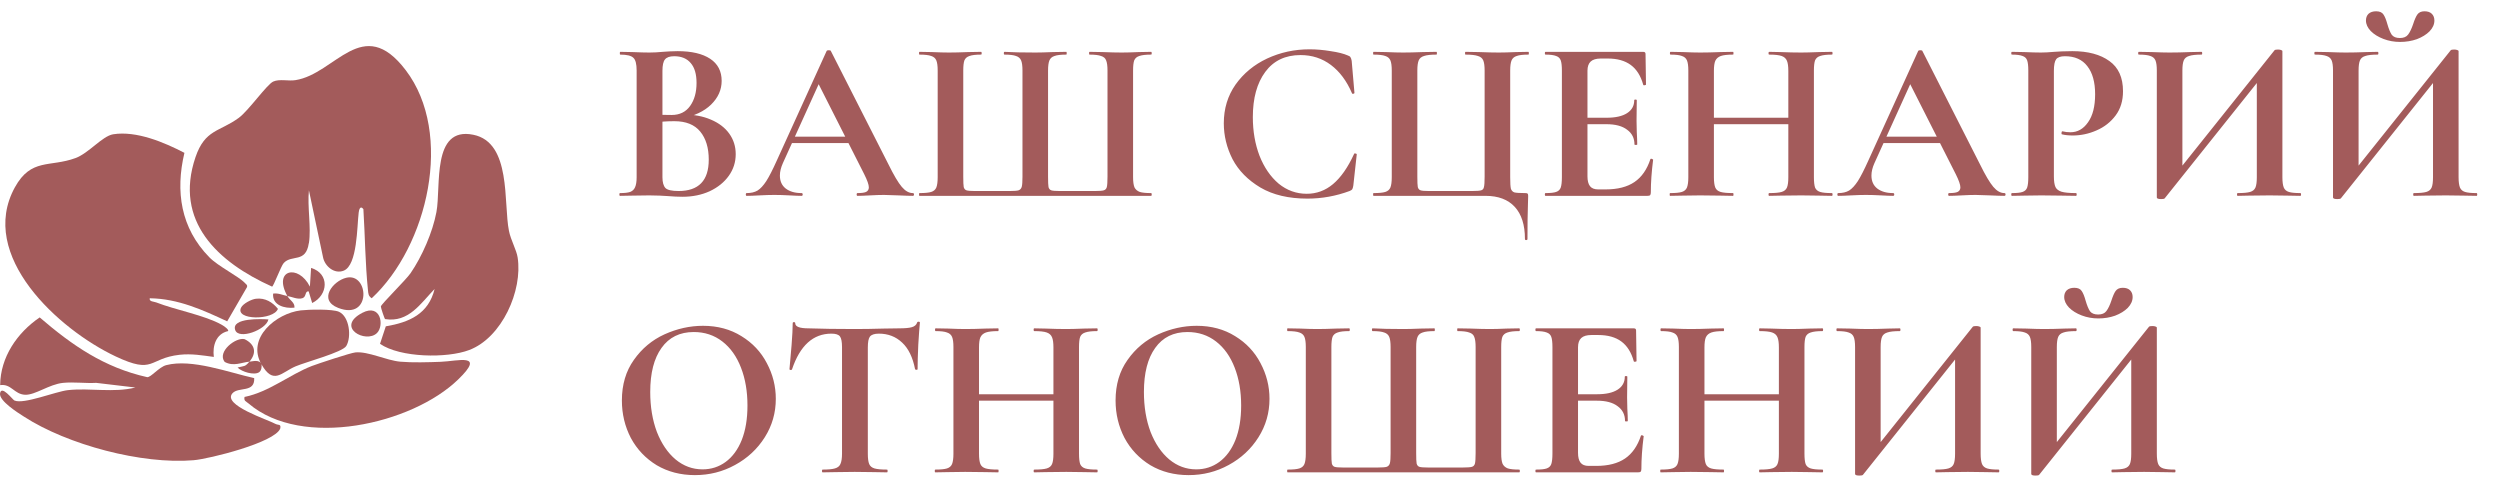 <svg width="217" height="42" viewBox="0 0 217 42" fill="none" xmlns="http://www.w3.org/2000/svg">
<path d="M26.803 21.117C26.542 22.862 25.328 22.067 24.627 22.831C24.387 23.09 23.728 24.908 23.613 24.877C18.905 22.759 15.077 19.216 16.97 13.638C17.797 11.221 19.041 11.459 20.726 10.23C21.583 9.6 23.163 7.327 23.717 7.079C24.272 6.831 25.035 7.059 25.652 6.955C29.125 6.408 31.469 1.171 35.214 6.088C39.419 11.604 37.128 21.365 32.264 25.889C31.971 25.693 31.971 25.496 31.939 25.186C31.699 22.862 31.688 20.487 31.542 18.152C31.28 17.811 31.165 18.173 31.134 18.452C30.987 19.629 31.029 23.017 29.837 23.492C29.021 23.823 28.184 23.1 28.038 22.325L26.814 16.52C26.667 17.935 27.023 19.733 26.814 21.096L26.803 21.117Z" fill="#A35B5B"/>
<path d="M12.995 25.899C12.943 26.189 13.341 26.168 13.56 26.25C15.223 26.901 17.786 27.366 19.23 28.182C19.387 28.265 19.899 28.605 19.795 28.74C18.749 28.977 18.435 30.01 18.56 30.981C17.556 30.847 16.636 30.682 15.589 30.795C12.849 31.105 13.424 32.531 10.045 30.94C5.087 28.605 -1.964 22.191 1.29 16.262C2.702 13.7 4.334 14.537 6.551 13.721C7.723 13.287 8.874 11.81 9.826 11.655C11.845 11.335 14.261 12.358 16.008 13.267C15.213 16.613 15.684 19.795 18.163 22.325C18.937 23.121 20.726 23.988 21.259 24.567C21.364 24.68 21.5 24.732 21.437 24.928L19.721 27.893C17.577 26.891 15.464 25.93 13.016 25.889L12.995 25.899Z" fill="#A35B5B"/>
<path d="M22.065 32.82C22.128 34.121 20.705 33.553 20.182 34.132C19.251 35.154 23.257 36.425 23.916 36.797C24.146 36.92 24.418 36.776 24.324 37.199C23.843 38.418 18.163 39.833 16.803 39.947C12.315 40.329 5.851 38.604 2.085 36.166C1.551 35.826 -0.081 34.803 0.003 34.152C0.118 33.377 1.091 34.689 1.248 34.762C2.053 35.123 4.805 33.987 5.903 33.863C7.807 33.656 9.868 34.111 11.751 33.636L8.351 33.233C7.42 33.285 6.384 33.14 5.474 33.233C4.261 33.357 3.068 34.297 2.179 34.266C1.227 34.224 0.986 33.295 0.014 33.429C0.034 31.002 1.489 28.884 3.445 27.552C6.269 29.979 9.041 31.901 12.776 32.737C13.1 32.768 13.801 31.859 14.428 31.694C16.657 31.115 19.858 32.334 22.065 32.82Z" fill="#A35B5B"/>
<path d="M37.724 25.083C36.511 26.333 35.475 28.027 33.425 27.697C33.372 27.666 33.048 26.695 33.059 26.602C33.08 26.405 35.214 24.319 35.632 23.72C36.636 22.263 37.557 20.146 37.881 18.411C38.299 16.19 37.442 10.953 41.082 11.697C44.419 12.368 43.687 17.636 44.178 20.043C44.335 20.838 44.837 21.706 44.931 22.346C45.381 25.218 43.572 29.308 40.726 30.382C38.801 31.116 34.743 31.054 32.985 29.845L33.487 28.327C35.538 27.975 37.191 27.252 37.724 25.083Z" fill="#A35B5B"/>
<path d="M21.238 34.452C23.383 34.008 25.109 32.531 27.075 31.766C27.619 31.56 30.423 30.63 30.852 30.589C31.96 30.485 33.519 31.281 34.743 31.394C35.779 31.487 37.191 31.446 38.247 31.405C39.733 31.353 42.181 30.599 39.785 32.923C35.768 36.838 26.218 38.997 21.573 35.02C21.364 34.834 21.144 34.824 21.228 34.441L21.238 34.452Z" fill="#A35B5B"/>
<path d="M22.682 31.591C22.755 31.787 22.692 32.179 22.483 32.314C22.065 32.593 20.987 32.283 20.621 31.901C21.238 31.745 21.259 31.849 21.646 31.394C20.945 31.456 20.286 31.838 19.502 31.415C18.811 30.537 20.485 29.235 21.238 29.442C22.148 29.897 22.305 30.63 21.646 31.394C21.918 31.374 22.515 31.177 22.682 31.601C21.395 29.339 23.958 27.201 26.102 26.942C26.803 26.86 28.864 26.808 29.429 27.066C30.329 27.48 30.527 29.235 30.057 30.031C29.732 30.578 26.563 31.415 25.663 31.797C24.429 32.314 23.738 33.471 22.682 31.601V31.591Z" fill="#A35B5B"/>
<path d="M24.942 25.693C23.666 23.389 25.904 22.893 26.898 24.877L27.003 23.255C28.634 23.751 28.488 25.62 27.097 26.302L26.793 25.29C26.448 25.248 26.615 25.755 26.26 25.879C25.852 26.023 25.35 25.765 24.942 25.693C25.151 26.064 25.601 26.25 25.559 26.705C24.712 26.798 23.613 26.498 23.707 25.486C24.147 25.414 24.534 25.62 24.942 25.693Z" fill="#A35B5B"/>
<path d="M30.046 24.112C32.034 23.616 32.275 27.862 29.356 26.726C27.578 26.034 28.906 24.391 30.046 24.112Z" fill="#A35B5B"/>
<path d="M32.724 28.905C31.762 29.855 29.063 28.399 31.458 27.149C33.048 26.323 33.372 28.254 32.724 28.905Z" fill="#A35B5B"/>
<path d="M22.221 25.93C23.016 25.837 23.654 26.23 24.125 26.808C23.748 27.82 20.38 27.81 20.924 26.705C21.091 26.354 21.834 25.971 22.221 25.93Z" fill="#A35B5B"/>
<path d="M23.299 27.727C23.111 28.637 20.694 29.525 20.412 28.637C20.067 27.562 22.755 27.686 23.299 27.727Z" fill="#A35B5B"/>
<path d="M59.34 9.94C60.233 9.94 61.02 10.087 61.7 10.38C62.393 10.673 62.927 11.08 63.3 11.6C63.673 12.12 63.86 12.713 63.86 13.38C63.86 14.073 63.66 14.7 63.26 15.26C62.86 15.82 62.307 16.267 61.6 16.6C60.893 16.92 60.107 17.08 59.24 17.08C58.867 17.08 58.44 17.06 57.96 17.02C57.773 17.007 57.54 16.993 57.26 16.98C56.993 16.967 56.693 16.96 56.36 16.96L54.9 16.98C54.633 16.993 54.273 17 53.82 17C53.78 17 53.76 16.96 53.76 16.88C53.76 16.8 53.78 16.76 53.82 16.76C54.207 16.76 54.5 16.727 54.7 16.66C54.9 16.58 55.04 16.447 55.12 16.26C55.213 16.06 55.26 15.767 55.26 15.38V6.12C55.26 5.56 55.167 5.193 54.98 5.02C54.793 4.833 54.413 4.74 53.84 4.74C53.813 4.74 53.8 4.7 53.8 4.62C53.8 4.54 53.813 4.5 53.84 4.5L54.9 4.52C55.513 4.547 56 4.56 56.36 4.56C56.733 4.56 57.12 4.54 57.52 4.5C57.653 4.487 57.853 4.473 58.12 4.46C58.387 4.447 58.62 4.44 58.82 4.44C60.033 4.44 60.973 4.66 61.64 5.1C62.307 5.54 62.64 6.18 62.64 7.02C62.64 7.793 62.333 8.48 61.72 9.08C61.12 9.667 60.253 10.073 59.12 10.3L59.34 9.94ZM58.52 4.88C58.133 4.88 57.867 4.973 57.72 5.16C57.573 5.333 57.5 5.667 57.5 6.16V10.08L56.76 9.94C57.347 9.967 57.86 9.98 58.3 9.98C58.993 9.98 59.527 9.72 59.9 9.2C60.273 8.68 60.46 8.013 60.46 7.2C60.46 6.44 60.293 5.867 59.96 5.48C59.627 5.08 59.147 4.88 58.52 4.88ZM58.9 16.58C60.647 16.58 61.52 15.673 61.52 13.86C61.52 12.833 61.273 12.02 60.78 11.42C60.287 10.82 59.54 10.52 58.54 10.52C57.887 10.52 57.32 10.56 56.84 10.64L57.5 10.4V15.38C57.5 15.82 57.587 16.133 57.76 16.32C57.933 16.493 58.313 16.58 58.9 16.58ZM68.615 11.86H74.374L74.514 12.42H68.314L68.615 11.86ZM79.234 16.76C79.301 16.76 79.335 16.8 79.335 16.88C79.335 16.96 79.301 17 79.234 17C78.968 17 78.555 16.987 77.995 16.96C77.408 16.933 76.988 16.92 76.734 16.92C76.401 16.92 75.995 16.933 75.514 16.96C75.061 16.987 74.701 17 74.434 17C74.381 17 74.355 16.96 74.355 16.88C74.355 16.8 74.381 16.76 74.434 16.76C74.781 16.76 75.028 16.727 75.174 16.66C75.335 16.58 75.415 16.447 75.415 16.26C75.415 16.033 75.281 15.653 75.014 15.12L70.954 7.1L71.934 5.38L67.954 14.16C67.781 14.547 67.695 14.907 67.695 15.24C67.695 15.72 67.861 16.093 68.195 16.36C68.541 16.627 69.001 16.76 69.575 16.76C69.641 16.76 69.674 16.8 69.674 16.88C69.674 16.96 69.641 17 69.575 17C69.335 17 68.988 16.987 68.534 16.96C68.028 16.933 67.588 16.92 67.215 16.92C66.855 16.92 66.421 16.933 65.915 16.96C65.461 16.987 65.094 17 64.814 17C64.761 17 64.734 16.96 64.734 16.88C64.734 16.8 64.761 16.76 64.814 16.76C65.188 16.76 65.501 16.687 65.754 16.54C66.008 16.38 66.261 16.107 66.514 15.72C66.768 15.32 67.068 14.733 67.415 13.96L71.754 4.42C71.781 4.38 71.841 4.36 71.934 4.36C72.041 4.36 72.101 4.38 72.115 4.42L77.115 14.26C77.581 15.207 77.968 15.86 78.275 16.22C78.581 16.58 78.901 16.76 79.234 16.76ZM79.811 17C79.784 17 79.771 16.96 79.771 16.88C79.771 16.8 79.784 16.76 79.811 16.76C80.278 16.76 80.618 16.727 80.831 16.66C81.044 16.593 81.191 16.467 81.271 16.28C81.351 16.08 81.391 15.78 81.391 15.38V6.12C81.391 5.72 81.351 5.427 81.271 5.24C81.191 5.053 81.044 4.927 80.831 4.86C80.618 4.78 80.278 4.74 79.811 4.74C79.784 4.74 79.771 4.7 79.771 4.62C79.771 4.54 79.784 4.5 79.811 4.5L80.891 4.52C81.504 4.547 81.998 4.56 82.371 4.56C82.811 4.56 83.364 4.547 84.031 4.52L85.151 4.5C85.191 4.5 85.211 4.54 85.211 4.62C85.211 4.7 85.191 4.74 85.151 4.74C84.698 4.74 84.364 4.78 84.151 4.86C83.938 4.927 83.791 5.053 83.711 5.24C83.644 5.427 83.611 5.72 83.611 6.12V15.34C83.611 15.793 83.624 16.093 83.651 16.24C83.691 16.387 83.771 16.48 83.891 16.52C84.011 16.56 84.251 16.58 84.611 16.58H87.651C88.024 16.58 88.278 16.56 88.411 16.52C88.558 16.467 88.651 16.36 88.691 16.2C88.731 16.04 88.751 15.753 88.751 15.34V6.12C88.751 5.72 88.711 5.427 88.631 5.24C88.551 5.053 88.404 4.927 88.191 4.86C87.978 4.78 87.644 4.74 87.191 4.74C87.151 4.74 87.131 4.7 87.131 4.62C87.131 4.54 87.151 4.5 87.191 4.5C87.871 4.54 88.764 4.56 89.871 4.56C90.244 4.56 90.751 4.547 91.391 4.52L92.551 4.5C92.578 4.5 92.591 4.54 92.591 4.62C92.591 4.7 92.578 4.74 92.551 4.74C92.084 4.74 91.744 4.78 91.531 4.86C91.318 4.927 91.171 5.053 91.091 5.24C91.011 5.427 90.971 5.72 90.971 6.12V15.34C90.971 15.793 90.984 16.093 91.011 16.24C91.051 16.387 91.131 16.48 91.251 16.52C91.371 16.56 91.618 16.58 91.991 16.58H95.031C95.418 16.58 95.678 16.56 95.811 16.52C95.944 16.48 96.031 16.387 96.071 16.24C96.111 16.08 96.131 15.78 96.131 15.34V6.12C96.131 5.72 96.091 5.427 96.011 5.24C95.944 5.053 95.798 4.927 95.571 4.86C95.358 4.78 95.024 4.74 94.571 4.74C94.544 4.74 94.531 4.7 94.531 4.62C94.531 4.54 94.544 4.5 94.571 4.5L95.711 4.52C96.378 4.547 96.931 4.56 97.371 4.56C97.758 4.56 98.244 4.547 98.831 4.52L99.911 4.5C99.951 4.5 99.971 4.54 99.971 4.62C99.971 4.7 99.951 4.74 99.911 4.74C99.458 4.74 99.118 4.78 98.891 4.86C98.678 4.927 98.531 5.053 98.451 5.24C98.384 5.427 98.351 5.72 98.351 6.12V15.38C98.351 15.767 98.391 16.06 98.471 16.26C98.564 16.447 98.718 16.58 98.931 16.66C99.144 16.727 99.471 16.76 99.911 16.76C99.951 16.76 99.971 16.8 99.971 16.88C99.971 16.96 99.951 17 99.911 17H79.811ZM113.666 4.28C114.253 4.28 114.866 4.333 115.506 4.44C116.146 4.533 116.646 4.66 117.006 4.82C117.126 4.86 117.199 4.913 117.226 4.98C117.266 5.033 117.299 5.133 117.326 5.28L117.566 8.06C117.566 8.1 117.533 8.127 117.466 8.14C117.399 8.153 117.359 8.133 117.346 8.08C116.893 7.027 116.286 6.213 115.526 5.64C114.766 5.067 113.886 4.78 112.886 4.78C111.566 4.78 110.546 5.267 109.826 6.24C109.106 7.213 108.746 8.52 108.746 10.16C108.746 11.387 108.939 12.507 109.326 13.52C109.726 14.533 110.279 15.34 110.986 15.94C111.706 16.527 112.519 16.82 113.426 16.82C114.279 16.82 115.039 16.54 115.706 15.98C116.386 15.407 116.993 14.54 117.526 13.38C117.539 13.327 117.579 13.307 117.646 13.32C117.726 13.333 117.766 13.36 117.766 13.4L117.466 16.12C117.439 16.28 117.406 16.387 117.366 16.44C117.339 16.48 117.266 16.527 117.146 16.58C115.959 17.02 114.739 17.24 113.486 17.24C111.859 17.24 110.499 16.92 109.406 16.28C108.313 15.627 107.506 14.807 106.986 13.82C106.479 12.82 106.226 11.78 106.226 10.7C106.226 9.433 106.566 8.313 107.246 7.34C107.939 6.367 108.853 5.613 109.986 5.08C111.133 4.547 112.359 4.28 113.666 4.28ZM132.365 20.74C132.365 19.527 132.072 18.6 131.485 17.96C130.898 17.32 130.052 17 128.945 17H119.225C119.198 17 119.185 16.96 119.185 16.88C119.185 16.8 119.198 16.76 119.225 16.76C119.692 16.76 120.032 16.727 120.245 16.66C120.458 16.593 120.605 16.467 120.685 16.28C120.765 16.08 120.805 15.78 120.805 15.38V6.12C120.805 5.72 120.765 5.427 120.685 5.24C120.605 5.053 120.458 4.927 120.245 4.86C120.032 4.78 119.692 4.74 119.225 4.74C119.198 4.74 119.185 4.7 119.185 4.62C119.185 4.54 119.198 4.5 119.225 4.5L120.305 4.52C120.918 4.547 121.412 4.56 121.785 4.56C122.238 4.56 122.812 4.547 123.505 4.52L124.685 4.5C124.712 4.5 124.725 4.54 124.725 4.62C124.725 4.7 124.712 4.74 124.685 4.74C124.192 4.74 123.832 4.78 123.605 4.86C123.378 4.927 123.225 5.053 123.145 5.24C123.065 5.427 123.025 5.72 123.025 6.12V15.34C123.025 15.793 123.038 16.093 123.065 16.24C123.105 16.387 123.185 16.48 123.305 16.52C123.425 16.56 123.665 16.58 124.025 16.58H127.765C128.165 16.58 128.432 16.56 128.565 16.52C128.698 16.48 128.778 16.387 128.805 16.24C128.845 16.093 128.865 15.793 128.865 15.34V6.12C128.865 5.72 128.825 5.427 128.745 5.24C128.665 5.053 128.512 4.927 128.285 4.86C128.058 4.78 127.698 4.74 127.205 4.74C127.178 4.74 127.165 4.7 127.165 4.62C127.165 4.54 127.178 4.5 127.205 4.5L128.385 4.52C129.078 4.547 129.652 4.56 130.105 4.56C130.478 4.56 130.972 4.547 131.585 4.52L132.665 4.5C132.692 4.5 132.705 4.54 132.705 4.62C132.705 4.7 132.692 4.74 132.665 4.74C132.198 4.74 131.858 4.78 131.645 4.86C131.432 4.927 131.285 5.053 131.205 5.24C131.125 5.427 131.085 5.72 131.085 6.12V15.38C131.085 15.873 131.105 16.207 131.145 16.38C131.198 16.54 131.298 16.647 131.445 16.7C131.605 16.74 131.918 16.76 132.385 16.76C132.492 16.76 132.558 16.773 132.585 16.8C132.625 16.827 132.645 16.893 132.645 17C132.645 17.307 132.638 17.56 132.625 17.76C132.598 18.507 132.585 19.5 132.585 20.74C132.585 20.807 132.545 20.84 132.465 20.84C132.398 20.84 132.365 20.807 132.365 20.74ZM134.152 17C134.112 17 134.092 16.96 134.092 16.88C134.092 16.8 134.112 16.76 134.152 16.76C134.579 16.76 134.885 16.727 135.072 16.66C135.272 16.593 135.405 16.467 135.472 16.28C135.539 16.08 135.572 15.78 135.572 15.38V6.12C135.572 5.72 135.539 5.427 135.472 5.24C135.405 5.053 135.272 4.927 135.072 4.86C134.872 4.78 134.565 4.74 134.152 4.74C134.112 4.74 134.092 4.7 134.092 4.62C134.092 4.54 134.112 4.5 134.152 4.5H142.632C142.765 4.5 142.832 4.56 142.832 4.68L142.872 7.34C142.872 7.367 142.832 7.387 142.752 7.4C142.685 7.413 142.645 7.4 142.632 7.36C142.419 6.587 142.059 6.013 141.552 5.64C141.045 5.267 140.379 5.08 139.552 5.08H138.952C138.552 5.08 138.259 5.167 138.072 5.34C137.885 5.513 137.792 5.78 137.792 6.14V15.3C137.792 15.687 137.865 15.973 138.012 16.16C138.159 16.347 138.392 16.44 138.712 16.44H139.372C140.412 16.44 141.245 16.227 141.872 15.8C142.499 15.373 142.959 14.713 143.252 13.82C143.252 13.793 143.279 13.78 143.332 13.78C143.372 13.78 143.405 13.793 143.432 13.82C143.472 13.833 143.492 13.847 143.492 13.86C143.359 14.9 143.292 15.847 143.292 16.7C143.292 16.807 143.272 16.887 143.232 16.94C143.192 16.98 143.112 17 142.992 17H134.152ZM141.872 12.54C141.872 11.993 141.659 11.567 141.232 11.26C140.819 10.94 140.219 10.78 139.432 10.78H136.732V10.22H139.452C140.225 10.22 140.819 10.087 141.232 9.82C141.645 9.553 141.852 9.18 141.852 8.7C141.852 8.66 141.885 8.64 141.952 8.64C142.032 8.64 142.072 8.66 142.072 8.7L142.052 10.5L142.072 11.46C142.099 11.913 142.112 12.273 142.112 12.54C142.112 12.567 142.072 12.58 141.992 12.58C141.912 12.58 141.872 12.567 141.872 12.54ZM155.227 6.16C155.227 5.76 155.187 5.467 155.107 5.28C155.027 5.08 154.874 4.94 154.647 4.86C154.421 4.78 154.061 4.74 153.567 4.74C153.527 4.74 153.507 4.7 153.507 4.62C153.507 4.54 153.527 4.5 153.567 4.5L154.547 4.52C155.214 4.547 155.814 4.56 156.347 4.56C156.707 4.56 157.221 4.547 157.887 4.52L159.007 4.5C159.047 4.5 159.067 4.54 159.067 4.62C159.067 4.7 159.047 4.74 159.007 4.74C158.554 4.74 158.214 4.78 157.987 4.86C157.774 4.927 157.627 5.053 157.547 5.24C157.481 5.427 157.447 5.72 157.447 6.12V15.38C157.447 15.78 157.481 16.08 157.547 16.28C157.627 16.467 157.774 16.593 157.987 16.66C158.201 16.727 158.541 16.76 159.007 16.76C159.047 16.76 159.067 16.8 159.067 16.88C159.067 16.96 159.047 17 159.007 17C158.541 17 158.167 16.993 157.887 16.98L156.347 16.96L154.547 16.98C154.307 16.993 153.981 17 153.567 17C153.527 17 153.507 16.96 153.507 16.88C153.507 16.8 153.527 16.76 153.567 16.76C154.061 16.76 154.421 16.727 154.647 16.66C154.874 16.593 155.027 16.467 155.107 16.28C155.187 16.093 155.227 15.793 155.227 15.38V6.16ZM147.587 10.22H156.247V10.78H147.587V10.22ZM146.547 6.12C146.547 5.72 146.507 5.427 146.427 5.24C146.347 5.053 146.201 4.927 145.987 4.86C145.787 4.78 145.461 4.74 145.007 4.74C144.967 4.74 144.947 4.7 144.947 4.62C144.947 4.54 144.967 4.5 145.007 4.5L146.087 4.52C146.701 4.547 147.194 4.56 147.567 4.56C148.074 4.56 148.661 4.547 149.327 4.52L150.427 4.5C150.454 4.5 150.467 4.54 150.467 4.62C150.467 4.7 150.454 4.74 150.427 4.74C149.947 4.74 149.594 4.78 149.367 4.86C149.141 4.94 148.981 5.08 148.887 5.28C148.807 5.467 148.767 5.76 148.767 6.16V15.38C148.767 15.78 148.807 16.08 148.887 16.28C148.967 16.467 149.121 16.593 149.347 16.66C149.574 16.727 149.934 16.76 150.427 16.76C150.454 16.76 150.467 16.8 150.467 16.88C150.467 16.96 150.454 17 150.427 17C149.961 17 149.587 16.993 149.307 16.98L147.567 16.96L146.067 16.98C145.801 16.993 145.434 17 144.967 17C144.941 17 144.927 16.96 144.927 16.88C144.927 16.8 144.941 16.76 144.967 16.76C145.434 16.76 145.774 16.727 145.987 16.66C146.201 16.593 146.347 16.467 146.427 16.28C146.507 16.08 146.547 15.78 146.547 15.38V6.12ZM163.361 11.86H169.121L169.261 12.42H163.061L163.361 11.86ZM173.981 16.76C174.047 16.76 174.081 16.8 174.081 16.88C174.081 16.96 174.047 17 173.981 17C173.714 17 173.301 16.987 172.741 16.96C172.154 16.933 171.734 16.92 171.481 16.92C171.147 16.92 170.741 16.933 170.261 16.96C169.807 16.987 169.447 17 169.181 17C169.127 17 169.101 16.96 169.101 16.88C169.101 16.8 169.127 16.76 169.181 16.76C169.527 16.76 169.774 16.727 169.921 16.66C170.081 16.58 170.161 16.447 170.161 16.26C170.161 16.033 170.027 15.653 169.761 15.12L165.701 7.1L166.681 5.38L162.701 14.16C162.527 14.547 162.441 14.907 162.441 15.24C162.441 15.72 162.607 16.093 162.941 16.36C163.287 16.627 163.747 16.76 164.321 16.76C164.387 16.76 164.421 16.8 164.421 16.88C164.421 16.96 164.387 17 164.321 17C164.081 17 163.734 16.987 163.281 16.96C162.774 16.933 162.334 16.92 161.961 16.92C161.601 16.92 161.167 16.933 160.661 16.96C160.207 16.987 159.841 17 159.561 17C159.507 17 159.481 16.96 159.481 16.88C159.481 16.8 159.507 16.76 159.561 16.76C159.934 16.76 160.247 16.687 160.501 16.54C160.754 16.38 161.007 16.107 161.261 15.72C161.514 15.32 161.814 14.733 162.161 13.96L166.501 4.42C166.527 4.38 166.587 4.36 166.681 4.36C166.787 4.36 166.847 4.38 166.861 4.42L171.861 14.26C172.327 15.207 172.714 15.86 173.021 16.22C173.327 16.58 173.647 16.76 173.981 16.76ZM178.277 15.3C178.277 15.727 178.324 16.04 178.417 16.24C178.51 16.427 178.684 16.56 178.937 16.64C179.204 16.72 179.624 16.76 180.197 16.76C180.237 16.76 180.257 16.8 180.257 16.88C180.257 16.96 180.237 17 180.197 17C179.65 17 179.224 16.993 178.917 16.98L177.177 16.96L175.717 16.98C175.45 16.993 175.09 17 174.637 17C174.597 17 174.577 16.96 174.577 16.88C174.577 16.8 174.597 16.76 174.637 16.76C175.064 16.76 175.37 16.727 175.557 16.66C175.757 16.593 175.89 16.467 175.957 16.28C176.024 16.08 176.057 15.78 176.057 15.38V6.12C176.057 5.72 176.024 5.427 175.957 5.24C175.89 5.053 175.757 4.927 175.557 4.86C175.357 4.78 175.05 4.74 174.637 4.74C174.597 4.74 174.577 4.7 174.577 4.62C174.577 4.54 174.597 4.5 174.637 4.5L175.697 4.52C176.31 4.547 176.797 4.56 177.157 4.56C177.477 4.56 177.857 4.54 178.297 4.5C178.47 4.487 178.69 4.473 178.957 4.46C179.224 4.447 179.53 4.44 179.877 4.44C181.237 4.44 182.31 4.727 183.097 5.3C183.884 5.86 184.277 6.733 184.277 7.92C184.277 8.747 184.064 9.447 183.637 10.02C183.21 10.593 182.657 11.027 181.977 11.32C181.31 11.613 180.624 11.76 179.917 11.76C179.557 11.76 179.244 11.727 178.977 11.66C178.95 11.66 178.937 11.627 178.937 11.56C178.937 11.52 178.944 11.48 178.957 11.44C178.984 11.4 179.01 11.387 179.037 11.4C179.237 11.453 179.464 11.48 179.717 11.48C180.33 11.48 180.837 11.193 181.237 10.62C181.65 10.047 181.857 9.233 181.857 8.18C181.857 7.127 181.63 6.313 181.177 5.74C180.737 5.167 180.09 4.88 179.237 4.88C178.864 4.88 178.61 4.967 178.477 5.14C178.344 5.313 178.277 5.653 178.277 6.16V15.3ZM197.432 4.36C197.472 4.32 197.572 4.3 197.732 4.3C197.825 4.3 197.912 4.313 197.992 4.34C198.072 4.367 198.112 4.4 198.112 4.44V15.38C198.112 15.78 198.152 16.08 198.232 16.28C198.312 16.467 198.458 16.593 198.672 16.66C198.885 16.727 199.218 16.76 199.672 16.76C199.712 16.76 199.732 16.8 199.732 16.88C199.732 16.96 199.712 17 199.672 17C199.205 17 198.832 16.993 198.552 16.98L197.012 16.96L195.212 16.98C194.972 16.993 194.645 17 194.232 17C194.192 17 194.172 16.96 194.172 16.88C194.172 16.8 194.192 16.76 194.232 16.76C194.725 16.76 195.085 16.727 195.312 16.66C195.538 16.593 195.692 16.467 195.772 16.28C195.852 16.093 195.892 15.793 195.892 15.38V6.56L196.552 6.38L187.892 17.22C187.852 17.26 187.752 17.28 187.592 17.28C187.338 17.28 187.212 17.233 187.212 17.14V6.12C187.212 5.72 187.172 5.427 187.092 5.24C187.012 5.053 186.865 4.927 186.652 4.86C186.438 4.78 186.105 4.74 185.652 4.74C185.612 4.74 185.592 4.7 185.592 4.62C185.592 4.54 185.612 4.5 185.652 4.5L186.772 4.52C187.438 4.547 187.952 4.56 188.312 4.56C188.845 4.56 189.445 4.547 190.112 4.52L191.092 4.5C191.132 4.5 191.152 4.54 191.152 4.62C191.152 4.7 191.132 4.74 191.092 4.74C190.598 4.74 190.238 4.78 190.012 4.86C189.785 4.927 189.632 5.053 189.552 5.24C189.472 5.427 189.432 5.72 189.432 6.12V15.02L188.772 15.2L197.432 4.36ZM212.725 4.36C212.765 4.32 212.865 4.3 213.025 4.3C213.118 4.3 213.205 4.313 213.285 4.34C213.365 4.367 213.405 4.4 213.405 4.44V15.38C213.405 15.78 213.445 16.08 213.525 16.28C213.605 16.467 213.751 16.593 213.965 16.66C214.178 16.727 214.511 16.76 214.965 16.76C215.005 16.76 215.025 16.8 215.025 16.88C215.025 16.96 215.005 17 214.965 17C214.498 17 214.125 16.993 213.845 16.98L212.305 16.96L210.505 16.98C210.265 16.993 209.938 17 209.525 17C209.485 17 209.465 16.96 209.465 16.88C209.465 16.8 209.485 16.76 209.525 16.76C210.018 16.76 210.378 16.727 210.605 16.66C210.831 16.593 210.985 16.467 211.065 16.28C211.145 16.093 211.185 15.793 211.185 15.38V6.56L211.845 6.38L203.185 17.22C203.145 17.26 203.045 17.28 202.885 17.28C202.631 17.28 202.505 17.233 202.505 17.14V6.12C202.505 5.72 202.465 5.427 202.385 5.24C202.305 5.053 202.158 4.927 201.945 4.86C201.731 4.78 201.398 4.74 200.945 4.74C200.905 4.74 200.885 4.7 200.885 4.62C200.885 4.54 200.905 4.5 200.945 4.5L202.065 4.52C202.731 4.547 203.245 4.56 203.605 4.56C204.138 4.56 204.738 4.547 205.405 4.52L206.385 4.5C206.425 4.5 206.445 4.54 206.445 4.62C206.445 4.7 206.425 4.74 206.385 4.74C205.891 4.74 205.531 4.78 205.305 4.86C205.078 4.927 204.925 5.053 204.845 5.24C204.765 5.427 204.725 5.72 204.725 6.12V15.02L204.065 15.2L212.725 4.36ZM208.305 3.3C208.638 3.3 208.878 3.2 209.025 3C209.185 2.787 209.331 2.48 209.465 2.08C209.585 1.707 209.705 1.433 209.825 1.26C209.958 1.073 210.165 0.98 210.445 0.98C210.725 0.98 210.938 1.053 211.085 1.2C211.231 1.347 211.305 1.54 211.305 1.78C211.305 2.113 211.165 2.427 210.885 2.72C210.605 3 210.238 3.227 209.785 3.4C209.331 3.56 208.845 3.64 208.325 3.64C207.818 3.64 207.338 3.553 206.885 3.38C206.431 3.207 206.065 2.98 205.785 2.7C205.505 2.407 205.365 2.1 205.365 1.78C205.365 1.54 205.438 1.347 205.585 1.2C205.745 1.053 205.965 0.98 206.245 0.98C206.551 0.98 206.765 1.073 206.885 1.26C207.005 1.433 207.118 1.713 207.225 2.1C207.345 2.513 207.471 2.82 207.605 3.02C207.751 3.207 207.985 3.3 208.305 3.3ZM60.32 41.24C59.08 41.24 57.973 40.953 57 40.38C56.04 39.793 55.293 39.007 54.76 38.02C54.24 37.02 53.98 35.933 53.98 34.76C53.98 33.387 54.327 32.213 55.02 31.24C55.713 30.253 56.6 29.513 57.68 29.02C58.773 28.527 59.887 28.28 61.02 28.28C62.287 28.28 63.4 28.58 64.36 29.18C65.32 29.767 66.053 30.547 66.56 31.52C67.08 32.493 67.34 33.527 67.34 34.62C67.34 35.833 67.02 36.947 66.38 37.96C65.74 38.973 64.88 39.773 63.8 40.36C62.733 40.947 61.573 41.24 60.32 41.24ZM60.98 40.74C61.727 40.74 62.393 40.527 62.98 40.1C63.58 39.66 64.047 39.027 64.38 38.2C64.713 37.36 64.88 36.36 64.88 35.2C64.88 33.973 64.693 32.88 64.32 31.92C63.947 30.947 63.407 30.187 62.7 29.64C61.993 29.093 61.167 28.82 60.22 28.82C59.007 28.82 58.073 29.28 57.42 30.2C56.767 31.107 56.44 32.38 56.44 34.02C56.44 35.313 56.633 36.473 57.02 37.5C57.42 38.513 57.96 39.307 58.64 39.88C59.333 40.453 60.113 40.74 60.98 40.74ZM72.167 28.96C70.58 28.96 69.44 29.993 68.747 32.06C68.733 32.1 68.693 32.12 68.627 32.12C68.56 32.107 68.527 32.08 68.527 32.04C68.58 31.507 68.64 30.82 68.707 29.98C68.773 29.127 68.807 28.487 68.807 28.06C68.807 27.993 68.84 27.96 68.907 27.96C68.987 27.96 69.027 27.993 69.027 28.06C69.027 28.353 69.407 28.5 70.167 28.5C71.313 28.54 72.653 28.56 74.187 28.56C74.973 28.56 75.807 28.547 76.687 28.52L78.047 28.5C78.553 28.5 78.92 28.467 79.147 28.4C79.387 28.333 79.54 28.2 79.607 28C79.62 27.947 79.66 27.92 79.727 27.92C79.807 27.92 79.847 27.947 79.847 28C79.807 28.4 79.76 29.04 79.707 29.92C79.667 30.8 79.647 31.507 79.647 32.04C79.647 32.08 79.613 32.1 79.547 32.1C79.48 32.1 79.44 32.08 79.427 32.04C79.227 31.013 78.853 30.247 78.307 29.74C77.76 29.22 77.087 28.96 76.287 28.96C75.9 28.96 75.64 29.047 75.507 29.22C75.387 29.38 75.327 29.693 75.327 30.16V39.38C75.327 39.793 75.367 40.093 75.447 40.28C75.527 40.467 75.68 40.593 75.907 40.66C76.133 40.727 76.493 40.76 76.987 40.76C77.027 40.76 77.047 40.8 77.047 40.88C77.047 40.96 77.027 41 76.987 41C76.507 41 76.127 40.993 75.847 40.98L74.187 40.96L72.567 40.98C72.287 40.993 71.9 41 71.407 41C71.367 41 71.347 40.96 71.347 40.88C71.347 40.8 71.367 40.76 71.407 40.76C71.887 40.76 72.24 40.727 72.467 40.66C72.707 40.593 72.867 40.467 72.947 40.28C73.04 40.08 73.087 39.78 73.087 39.38V30.12C73.087 29.667 73.027 29.36 72.907 29.2C72.787 29.04 72.54 28.96 72.167 28.96ZM91.438 30.16C91.438 29.76 91.398 29.467 91.318 29.28C91.238 29.08 91.085 28.94 90.858 28.86C90.632 28.78 90.272 28.74 89.778 28.74C89.738 28.74 89.718 28.7 89.718 28.62C89.718 28.54 89.738 28.5 89.778 28.5L90.758 28.52C91.425 28.547 92.025 28.56 92.558 28.56C92.918 28.56 93.431 28.547 94.098 28.52L95.218 28.5C95.258 28.5 95.278 28.54 95.278 28.62C95.278 28.7 95.258 28.74 95.218 28.74C94.765 28.74 94.425 28.78 94.198 28.86C93.985 28.927 93.838 29.053 93.758 29.24C93.692 29.427 93.658 29.72 93.658 30.12V39.38C93.658 39.78 93.692 40.08 93.758 40.28C93.838 40.467 93.985 40.593 94.198 40.66C94.412 40.727 94.751 40.76 95.218 40.76C95.258 40.76 95.278 40.8 95.278 40.88C95.278 40.96 95.258 41 95.218 41C94.751 41 94.378 40.993 94.098 40.98L92.558 40.96L90.758 40.98C90.518 40.993 90.192 41 89.778 41C89.738 41 89.718 40.96 89.718 40.88C89.718 40.8 89.738 40.76 89.778 40.76C90.272 40.76 90.632 40.727 90.858 40.66C91.085 40.593 91.238 40.467 91.318 40.28C91.398 40.093 91.438 39.793 91.438 39.38V30.16ZM83.798 34.22H92.458V34.78H83.798V34.22ZM82.758 30.12C82.758 29.72 82.718 29.427 82.638 29.24C82.558 29.053 82.412 28.927 82.198 28.86C81.998 28.78 81.671 28.74 81.218 28.74C81.178 28.74 81.158 28.7 81.158 28.62C81.158 28.54 81.178 28.5 81.218 28.5L82.298 28.52C82.912 28.547 83.405 28.56 83.778 28.56C84.285 28.56 84.871 28.547 85.538 28.52L86.638 28.5C86.665 28.5 86.678 28.54 86.678 28.62C86.678 28.7 86.665 28.74 86.638 28.74C86.158 28.74 85.805 28.78 85.578 28.86C85.352 28.94 85.192 29.08 85.098 29.28C85.018 29.467 84.978 29.76 84.978 30.16V39.38C84.978 39.78 85.018 40.08 85.098 40.28C85.178 40.467 85.332 40.593 85.558 40.66C85.785 40.727 86.145 40.76 86.638 40.76C86.665 40.76 86.678 40.8 86.678 40.88C86.678 40.96 86.665 41 86.638 41C86.171 41 85.798 40.993 85.518 40.98L83.778 40.96L82.278 40.98C82.011 40.993 81.645 41 81.178 41C81.151 41 81.138 40.96 81.138 40.88C81.138 40.8 81.151 40.76 81.178 40.76C81.645 40.76 81.985 40.727 82.198 40.66C82.412 40.593 82.558 40.467 82.638 40.28C82.718 40.08 82.758 39.78 82.758 39.38V30.12ZM103.172 41.24C101.932 41.24 100.825 40.953 99.852 40.38C98.892 39.793 98.145 39.007 97.612 38.02C97.092 37.02 96.832 35.933 96.832 34.76C96.832 33.387 97.178 32.213 97.872 31.24C98.565 30.253 99.452 29.513 100.532 29.02C101.625 28.527 102.738 28.28 103.872 28.28C105.138 28.28 106.252 28.58 107.212 29.18C108.172 29.767 108.905 30.547 109.412 31.52C109.932 32.493 110.192 33.527 110.192 34.62C110.192 35.833 109.872 36.947 109.232 37.96C108.592 38.973 107.732 39.773 106.652 40.36C105.585 40.947 104.425 41.24 103.172 41.24ZM103.832 40.74C104.578 40.74 105.245 40.527 105.832 40.1C106.432 39.66 106.898 39.027 107.232 38.2C107.565 37.36 107.732 36.36 107.732 35.2C107.732 33.973 107.545 32.88 107.172 31.92C106.798 30.947 106.258 30.187 105.552 29.64C104.845 29.093 104.018 28.82 103.072 28.82C101.858 28.82 100.925 29.28 100.272 30.2C99.618 31.107 99.292 32.38 99.292 34.02C99.292 35.313 99.485 36.473 99.872 37.5C100.272 38.513 100.812 39.307 101.492 39.88C102.185 40.453 102.965 40.74 103.832 40.74ZM111.764 41C111.737 41 111.724 40.96 111.724 40.88C111.724 40.8 111.737 40.76 111.764 40.76C112.231 40.76 112.571 40.727 112.784 40.66C112.997 40.593 113.144 40.467 113.224 40.28C113.304 40.08 113.344 39.78 113.344 39.38V30.12C113.344 29.72 113.304 29.427 113.224 29.24C113.144 29.053 112.997 28.927 112.784 28.86C112.571 28.78 112.231 28.74 111.764 28.74C111.737 28.74 111.724 28.7 111.724 28.62C111.724 28.54 111.737 28.5 111.764 28.5L112.844 28.52C113.457 28.547 113.951 28.56 114.324 28.56C114.764 28.56 115.317 28.547 115.984 28.52L117.104 28.5C117.144 28.5 117.164 28.54 117.164 28.62C117.164 28.7 117.144 28.74 117.104 28.74C116.651 28.74 116.317 28.78 116.104 28.86C115.891 28.927 115.744 29.053 115.664 29.24C115.597 29.427 115.564 29.72 115.564 30.12V39.34C115.564 39.793 115.577 40.093 115.604 40.24C115.644 40.387 115.724 40.48 115.844 40.52C115.964 40.56 116.204 40.58 116.564 40.58H119.604C119.977 40.58 120.231 40.56 120.364 40.52C120.511 40.467 120.604 40.36 120.644 40.2C120.684 40.04 120.704 39.753 120.704 39.34V30.12C120.704 29.72 120.664 29.427 120.584 29.24C120.504 29.053 120.357 28.927 120.144 28.86C119.931 28.78 119.597 28.74 119.144 28.74C119.104 28.74 119.084 28.7 119.084 28.62C119.084 28.54 119.104 28.5 119.144 28.5C119.824 28.54 120.717 28.56 121.824 28.56C122.197 28.56 122.704 28.547 123.344 28.52L124.504 28.5C124.531 28.5 124.544 28.54 124.544 28.62C124.544 28.7 124.531 28.74 124.504 28.74C124.037 28.74 123.697 28.78 123.484 28.86C123.271 28.927 123.124 29.053 123.044 29.24C122.964 29.427 122.924 29.72 122.924 30.12V39.34C122.924 39.793 122.937 40.093 122.964 40.24C123.004 40.387 123.084 40.48 123.204 40.52C123.324 40.56 123.571 40.58 123.944 40.58H126.984C127.371 40.58 127.631 40.56 127.764 40.52C127.897 40.48 127.984 40.387 128.024 40.24C128.064 40.08 128.084 39.78 128.084 39.34V30.12C128.084 29.72 128.044 29.427 127.964 29.24C127.897 29.053 127.751 28.927 127.524 28.86C127.311 28.78 126.977 28.74 126.524 28.74C126.497 28.74 126.484 28.7 126.484 28.62C126.484 28.54 126.497 28.5 126.524 28.5L127.664 28.52C128.331 28.547 128.884 28.56 129.324 28.56C129.711 28.56 130.197 28.547 130.784 28.52L131.864 28.5C131.904 28.5 131.924 28.54 131.924 28.62C131.924 28.7 131.904 28.74 131.864 28.74C131.411 28.74 131.071 28.78 130.844 28.86C130.631 28.927 130.484 29.053 130.404 29.24C130.337 29.427 130.304 29.72 130.304 30.12V39.38C130.304 39.767 130.344 40.06 130.424 40.26C130.517 40.447 130.671 40.58 130.884 40.66C131.097 40.727 131.424 40.76 131.864 40.76C131.904 40.76 131.924 40.8 131.924 40.88C131.924 40.96 131.904 41 131.864 41H111.764ZM133.332 41C133.292 41 133.272 40.96 133.272 40.88C133.272 40.8 133.292 40.76 133.332 40.76C133.758 40.76 134.065 40.727 134.252 40.66C134.452 40.593 134.585 40.467 134.652 40.28C134.718 40.08 134.752 39.78 134.752 39.38V30.12C134.752 29.72 134.718 29.427 134.652 29.24C134.585 29.053 134.452 28.927 134.252 28.86C134.052 28.78 133.745 28.74 133.332 28.74C133.292 28.74 133.272 28.7 133.272 28.62C133.272 28.54 133.292 28.5 133.332 28.5H141.812C141.945 28.5 142.012 28.56 142.012 28.68L142.052 31.34C142.052 31.367 142.012 31.387 141.932 31.4C141.865 31.413 141.825 31.4 141.812 31.36C141.598 30.587 141.238 30.013 140.732 29.64C140.225 29.267 139.558 29.08 138.732 29.08H138.132C137.732 29.08 137.438 29.167 137.252 29.34C137.065 29.513 136.972 29.78 136.972 30.14V39.3C136.972 39.687 137.045 39.973 137.192 40.16C137.338 40.347 137.572 40.44 137.892 40.44H138.552C139.592 40.44 140.425 40.227 141.052 39.8C141.678 39.373 142.138 38.713 142.432 37.82C142.432 37.793 142.458 37.78 142.512 37.78C142.552 37.78 142.585 37.793 142.612 37.82C142.652 37.833 142.672 37.847 142.672 37.86C142.538 38.9 142.472 39.847 142.472 40.7C142.472 40.807 142.452 40.887 142.412 40.94C142.372 40.98 142.292 41 142.172 41H133.332ZM141.052 36.54C141.052 35.993 140.838 35.567 140.412 35.26C139.998 34.94 139.398 34.78 138.612 34.78H135.912V34.22H138.632C139.405 34.22 139.998 34.087 140.412 33.82C140.825 33.553 141.032 33.18 141.032 32.7C141.032 32.66 141.065 32.64 141.132 32.64C141.212 32.64 141.252 32.66 141.252 32.7L141.232 34.5L141.252 35.46C141.278 35.913 141.292 36.273 141.292 36.54C141.292 36.567 141.252 36.58 141.172 36.58C141.092 36.58 141.052 36.567 141.052 36.54ZM154.407 30.16C154.407 29.76 154.367 29.467 154.287 29.28C154.207 29.08 154.054 28.94 153.827 28.86C153.6 28.78 153.24 28.74 152.747 28.74C152.707 28.74 152.687 28.7 152.687 28.62C152.687 28.54 152.707 28.5 152.747 28.5L153.727 28.52C154.394 28.547 154.994 28.56 155.527 28.56C155.887 28.56 156.4 28.547 157.067 28.52L158.187 28.5C158.227 28.5 158.247 28.54 158.247 28.62C158.247 28.7 158.227 28.74 158.187 28.74C157.734 28.74 157.394 28.78 157.167 28.86C156.954 28.927 156.807 29.053 156.727 29.24C156.66 29.427 156.627 29.72 156.627 30.12V39.38C156.627 39.78 156.66 40.08 156.727 40.28C156.807 40.467 156.954 40.593 157.167 40.66C157.38 40.727 157.72 40.76 158.187 40.76C158.227 40.76 158.247 40.8 158.247 40.88C158.247 40.96 158.227 41 158.187 41C157.72 41 157.347 40.993 157.067 40.98L155.527 40.96L153.727 40.98C153.487 40.993 153.16 41 152.747 41C152.707 41 152.687 40.96 152.687 40.88C152.687 40.8 152.707 40.76 152.747 40.76C153.24 40.76 153.6 40.727 153.827 40.66C154.054 40.593 154.207 40.467 154.287 40.28C154.367 40.093 154.407 39.793 154.407 39.38V30.16ZM146.767 34.22H155.427V34.78H146.767V34.22ZM145.727 30.12C145.727 29.72 145.687 29.427 145.607 29.24C145.527 29.053 145.38 28.927 145.167 28.86C144.967 28.78 144.64 28.74 144.187 28.74C144.147 28.74 144.127 28.7 144.127 28.62C144.127 28.54 144.147 28.5 144.187 28.5L145.267 28.52C145.88 28.547 146.374 28.56 146.747 28.56C147.254 28.56 147.84 28.547 148.507 28.52L149.607 28.5C149.634 28.5 149.647 28.54 149.647 28.62C149.647 28.7 149.634 28.74 149.607 28.74C149.127 28.74 148.774 28.78 148.547 28.86C148.32 28.94 148.16 29.08 148.067 29.28C147.987 29.467 147.947 29.76 147.947 30.16V39.38C147.947 39.78 147.987 40.08 148.067 40.28C148.147 40.467 148.3 40.593 148.527 40.66C148.754 40.727 149.114 40.76 149.607 40.76C149.634 40.76 149.647 40.8 149.647 40.88C149.647 40.96 149.634 41 149.607 41C149.14 41 148.767 40.993 148.487 40.98L146.747 40.96L145.247 40.98C144.98 40.993 144.614 41 144.147 41C144.12 41 144.107 40.96 144.107 40.88C144.107 40.8 144.12 40.76 144.147 40.76C144.614 40.76 144.954 40.727 145.167 40.66C145.38 40.593 145.527 40.467 145.607 40.28C145.687 40.08 145.727 39.78 145.727 39.38V30.12ZM171.24 28.36C171.28 28.32 171.38 28.3 171.54 28.3C171.634 28.3 171.72 28.313 171.8 28.34C171.88 28.367 171.92 28.4 171.92 28.44V39.38C171.92 39.78 171.96 40.08 172.04 40.28C172.12 40.467 172.267 40.593 172.48 40.66C172.694 40.727 173.027 40.76 173.48 40.76C173.52 40.76 173.54 40.8 173.54 40.88C173.54 40.96 173.52 41 173.48 41C173.014 41 172.64 40.993 172.36 40.98L170.82 40.96L169.02 40.98C168.78 40.993 168.454 41 168.04 41C168 41 167.98 40.96 167.98 40.88C167.98 40.8 168 40.76 168.04 40.76C168.534 40.76 168.894 40.727 169.12 40.66C169.347 40.593 169.5 40.467 169.58 40.28C169.66 40.093 169.7 39.793 169.7 39.38V30.56L170.36 30.38L161.7 41.22C161.66 41.26 161.56 41.28 161.4 41.28C161.147 41.28 161.02 41.233 161.02 41.14V30.12C161.02 29.72 160.98 29.427 160.9 29.24C160.82 29.053 160.674 28.927 160.46 28.86C160.247 28.78 159.914 28.74 159.46 28.74C159.42 28.74 159.4 28.7 159.4 28.62C159.4 28.54 159.42 28.5 159.46 28.5L160.58 28.52C161.247 28.547 161.76 28.56 162.12 28.56C162.654 28.56 163.254 28.547 163.92 28.52L164.9 28.5C164.94 28.5 164.96 28.54 164.96 28.62C164.96 28.7 164.94 28.74 164.9 28.74C164.407 28.74 164.047 28.78 163.82 28.86C163.594 28.927 163.44 29.053 163.36 29.24C163.28 29.427 163.24 29.72 163.24 30.12V39.02L162.58 39.2L171.24 28.36ZM186.533 28.36C186.573 28.32 186.673 28.3 186.833 28.3C186.927 28.3 187.013 28.313 187.093 28.34C187.173 28.367 187.213 28.4 187.213 28.44V39.38C187.213 39.78 187.253 40.08 187.333 40.28C187.413 40.467 187.56 40.593 187.773 40.66C187.987 40.727 188.32 40.76 188.773 40.76C188.813 40.76 188.833 40.8 188.833 40.88C188.833 40.96 188.813 41 188.773 41C188.307 41 187.933 40.993 187.653 40.98L186.113 40.96L184.313 40.98C184.073 40.993 183.747 41 183.333 41C183.293 41 183.273 40.96 183.273 40.88C183.273 40.8 183.293 40.76 183.333 40.76C183.827 40.76 184.187 40.727 184.413 40.66C184.64 40.593 184.793 40.467 184.873 40.28C184.953 40.093 184.993 39.793 184.993 39.38V30.56L185.653 30.38L176.993 41.22C176.953 41.26 176.853 41.28 176.693 41.28C176.44 41.28 176.313 41.233 176.313 41.14V30.12C176.313 29.72 176.273 29.427 176.193 29.24C176.113 29.053 175.967 28.927 175.753 28.86C175.54 28.78 175.207 28.74 174.753 28.74C174.713 28.74 174.693 28.7 174.693 28.62C174.693 28.54 174.713 28.5 174.753 28.5L175.873 28.52C176.54 28.547 177.053 28.56 177.413 28.56C177.947 28.56 178.547 28.547 179.213 28.52L180.193 28.5C180.233 28.5 180.253 28.54 180.253 28.62C180.253 28.7 180.233 28.74 180.193 28.74C179.7 28.74 179.34 28.78 179.113 28.86C178.887 28.927 178.733 29.053 178.653 29.24C178.573 29.427 178.533 29.72 178.533 30.12V39.02L177.873 39.2L186.533 28.36ZM182.113 27.3C182.447 27.3 182.687 27.2 182.833 27C182.993 26.787 183.14 26.48 183.273 26.08C183.393 25.707 183.513 25.433 183.633 25.26C183.767 25.073 183.973 24.98 184.253 24.98C184.533 24.98 184.747 25.053 184.893 25.2C185.04 25.347 185.113 25.54 185.113 25.78C185.113 26.113 184.973 26.427 184.693 26.72C184.413 27 184.047 27.227 183.593 27.4C183.14 27.56 182.653 27.64 182.133 27.64C181.627 27.64 181.147 27.553 180.693 27.38C180.24 27.207 179.873 26.98 179.593 26.7C179.313 26.407 179.173 26.1 179.173 25.78C179.173 25.54 179.247 25.347 179.393 25.2C179.553 25.053 179.773 24.98 180.053 24.98C180.36 24.98 180.573 25.073 180.693 25.26C180.813 25.433 180.927 25.713 181.033 26.1C181.153 26.513 181.28 26.82 181.413 27.02C181.56 27.207 181.793 27.3 182.113 27.3Z" fill="#A35B5B"/>
</svg>
